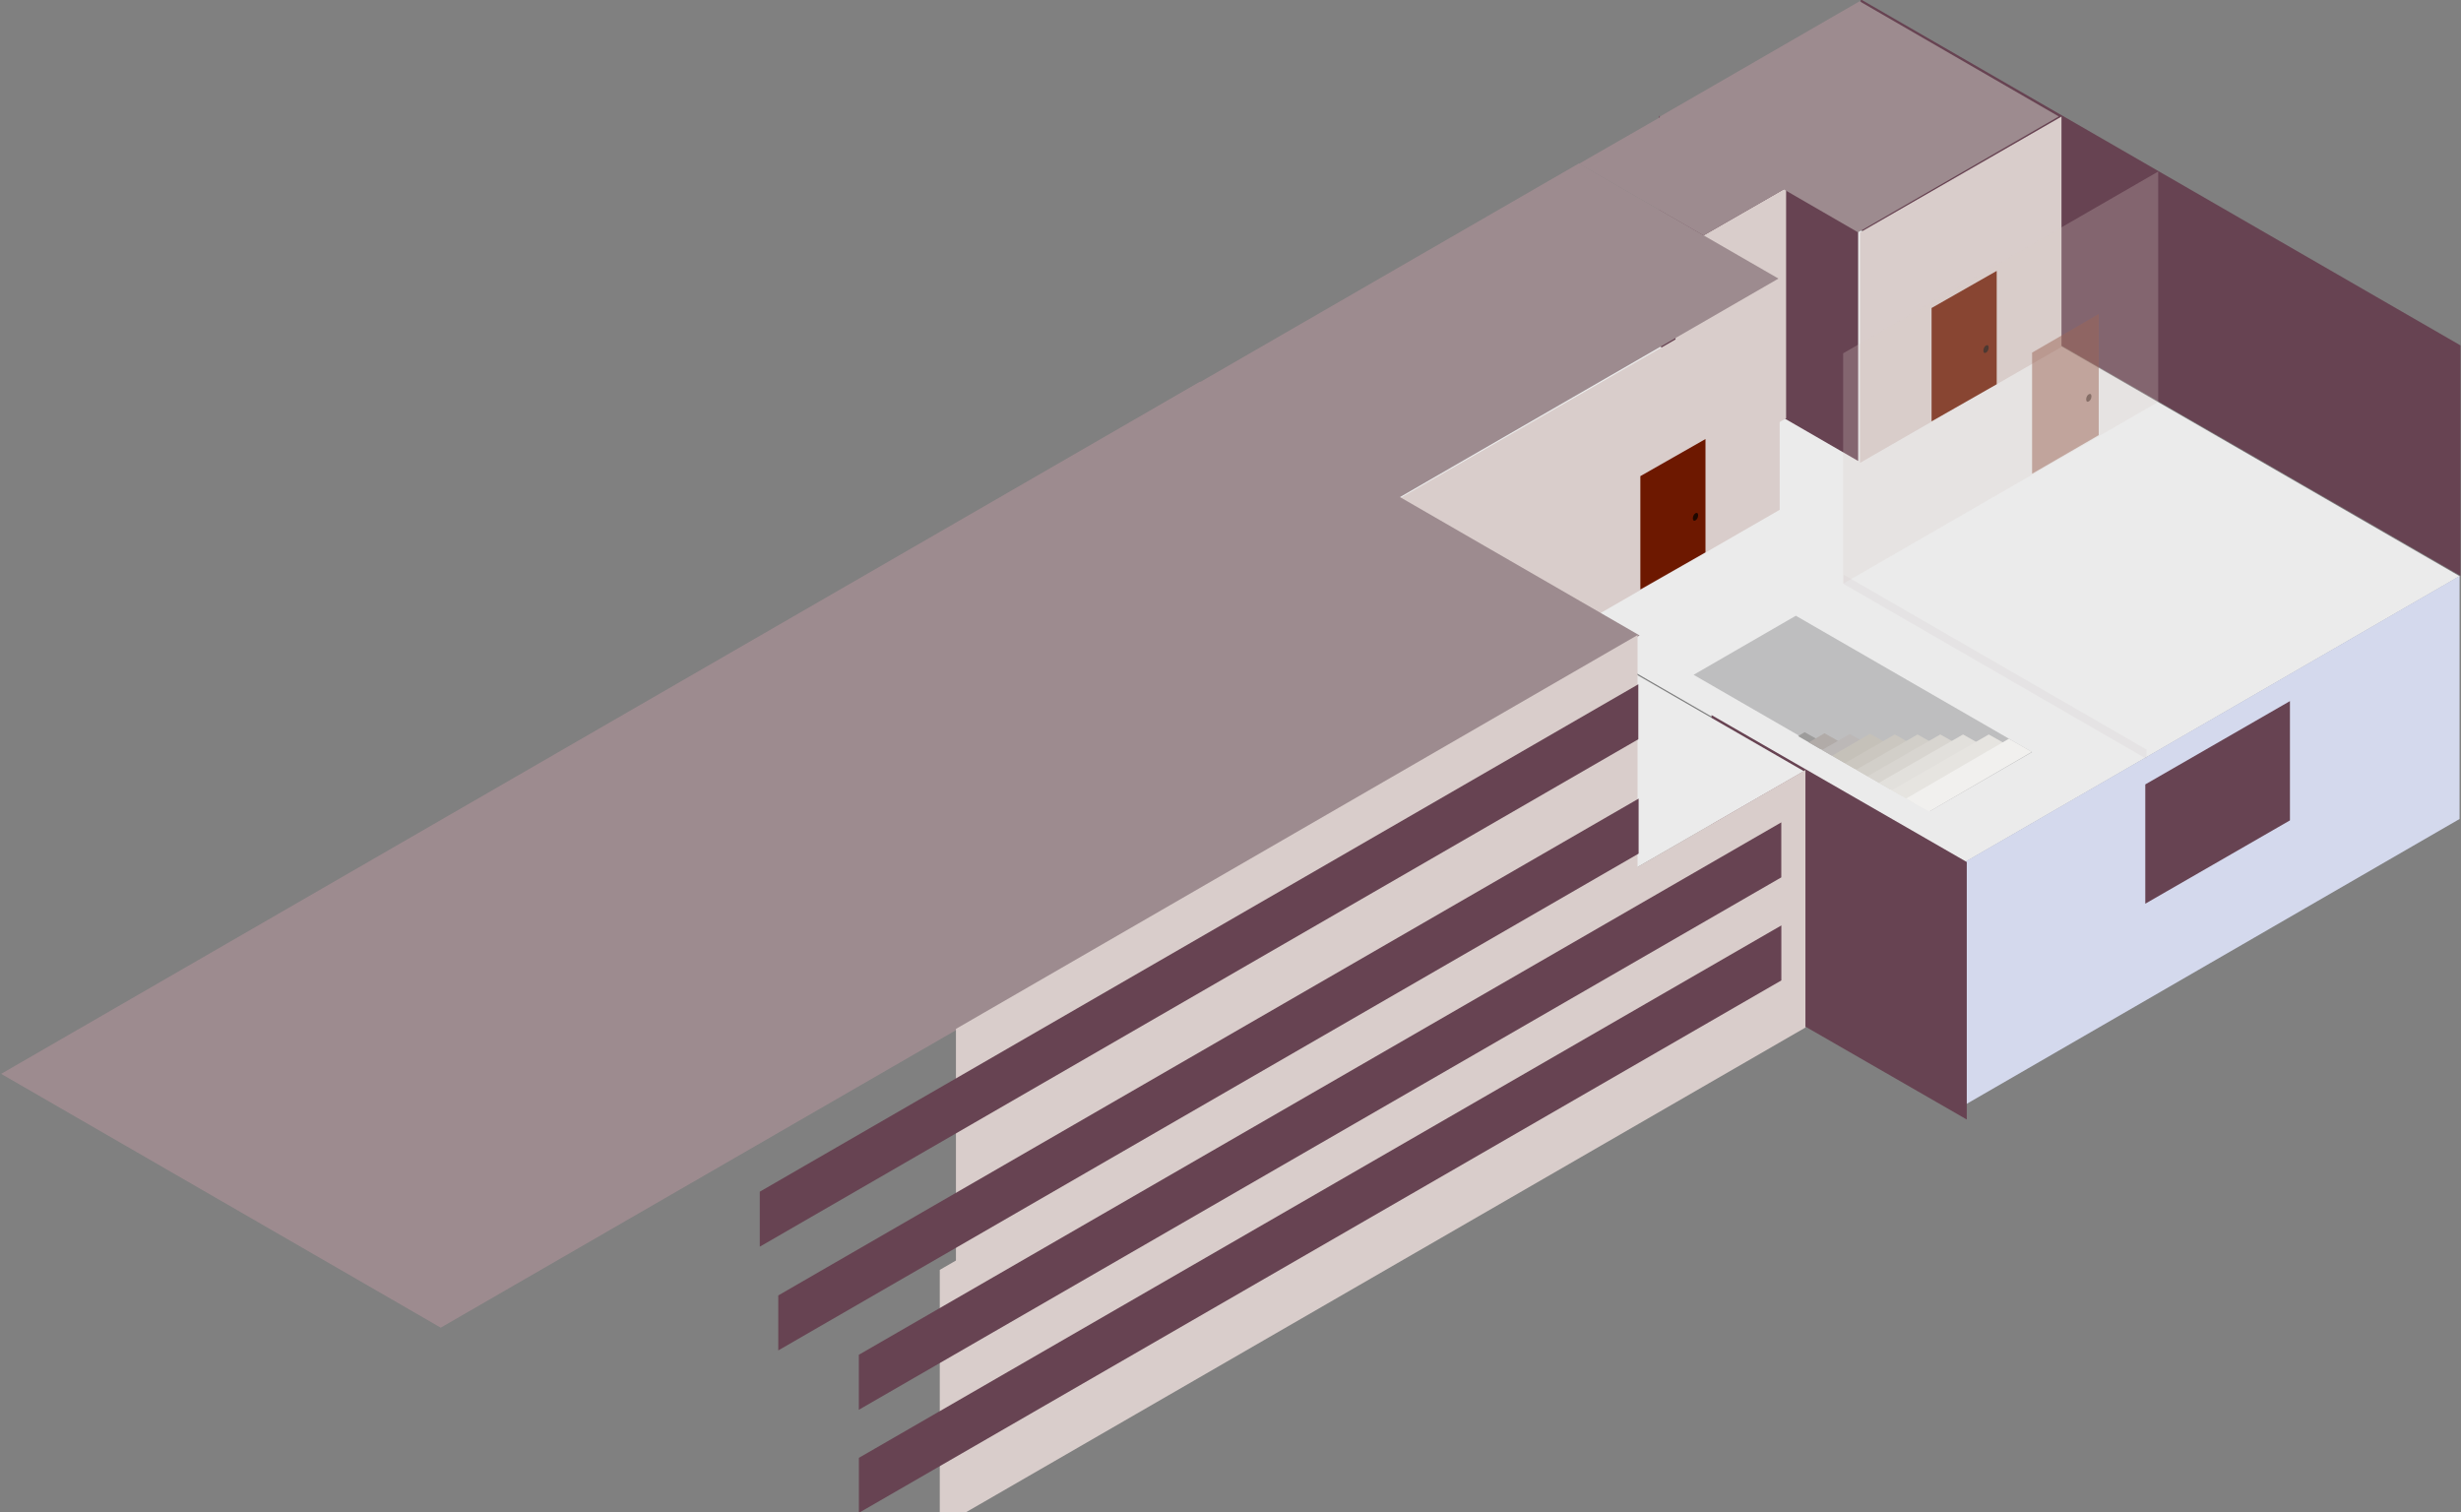 <?xml version="1.0" encoding="UTF-8" standalone="no"?>
<!DOCTYPE svg PUBLIC "-//W3C//DTD SVG 1.1//EN" "http://www.w3.org/Graphics/SVG/1.1/DTD/svg11.dtd">
<svg width="100%" height="100%" viewBox="0 0 3593 2208" version="1.1" xmlns="http://www.w3.org/2000/svg" xmlnsXlink="http://www.w3.org/1999/xlink" xmlSpace="preserve" xmlnsSerif="http://www.serif.com/" style="fill-rule:evenodd;clip-rule:evenodd;stroke-linejoin:round;stroke-miterlimit:2;">
    <rect x="0" y="0" width="3593" height="2208" fill="#808080" stroke="none"/>
    <g transform="matrix(0.654,-0.378,1.614,0.932,-1870.41,1240.65)">
        <rect x="3596.24" y="935.97" width="1105.72" height="542.525" style="fill:rgb(235,235,235);"/>
    </g>
    <g transform="matrix(0.263,0.152,0,0.619,1476.24,-956.85)">
        <rect x="3596.24" y="935.97" width="1105.72" height="542.525" style="fill:rgb(103,67,82);"/>
    </g>
    <g transform="matrix(0.792,0.457,0,0.62,-131.662,-2224.8)">
        <rect x="3596.24" y="935.97" width="1105.72" height="542.525" style="fill:rgb(103,67,82);"/>
    </g>
    <g transform="matrix(0.654,-0.378,0,0.654,515.806,2006.14)">
        <rect x="3596.24" y="935.97" width="1105.72" height="542.525" style="fill:rgb(212,217,237);"/>
    </g>
    <g transform="matrix(0.191,-0.11,0,0.321,2445.19,1240.39)">
        <rect x="3596.24" y="935.97" width="1105.72" height="542.525" style="fill:rgb(103,67,82);"/>
    </g>
    <g transform="matrix(0.337,0.194,0,0.693,1286.88,-302.27)">
        <rect x="3596.24" y="935.97" width="1105.72" height="542.525" style="fill:rgb(103,67,82);"/>
    </g>
    <g transform="matrix(0.236,-0.136,0.638,0.368,580.76,1221.32)">
        <rect x="3596.24" y="935.97" width="1105.72" height="542.525" style="fill:rgb(235,235,235);"/>
    </g>
    <g transform="matrix(0.4,0.231,0,0.025,1253.17,-15.12)">
        <rect x="3596.24" y="935.97" width="1105.72" height="542.525" style="fill:rgb(103,67,82);fill-opacity:0.05;"/>
    </g>
    <g transform="matrix(0.266,-0.153,0,0.62,1758.99,309.34)">
        <rect x="3596.24" y="935.97" width="1105.72" height="542.525" style="fill:rgb(217,205,203);"/>
    </g>
    <g transform="matrix(0.146,-0.084,0,0.62,1921.19,89.03)">
        <rect x="3596.24" y="935.97" width="1105.72" height="542.525" style="fill:rgb(217,205,203);"/>
    </g>
    <g transform="matrix(0.538,-0.31,0,0.62,68.601,1285.29)">
        <rect x="3596.24" y="935.97" width="1105.72" height="542.525" style="fill:rgb(217,205,203);"/>
    </g>
    <g transform="matrix(0.086,-0.049,0,0.305,2085.6,585.92)">
        <rect x="3596.24" y="935.97" width="1105.72" height="542.525" style="fill:rgb(109,24,0);"/>
    </g>
    <g transform="matrix(0.563,-0.325,0.537,0.31,-844.644,1476.54)">
        <rect x="3596.24" y="935.97" width="1105.72" height="542.525" style="fill:rgb(157,139,143);"/>
    </g>
    <g transform="matrix(1.583,-0.914,1.183,0.683,-6798.44,4215.54)">
        <rect x="3596.24" y="935.97" width="1105.72" height="542.525" style="fill:rgb(157,139,143);"/>
    </g>
    <g transform="matrix(0.135,-0.078,0.636,0.367,1391.85,922.242)">
        <rect x="3596.24" y="935.97" width="1105.72" height="542.525" style="fill:rgb(190,190,191);"/>
    </g>
    <g transform="matrix(1.676,0,0,1,523.42,-2032.33)">
        <g>
            <clipPath id="_clip1">
                <path d="M1252.43,2931.63L1162.57,3018.59L1368.32,3217.7L1458.19,3130.74L1252.43,2931.63Z"/>
            </clipPath>
            <g clip-path="url(#_clip1)">
                <g transform="matrix(0.023,-0.023,0.037,0.035,1116.96,3176.69)">
                    <rect x="3596.24" y="935.97" width="1105.72" height="542.525" style="fill:rgb(157,156,155);"/>
                </g>
                <g transform="matrix(0.042,-0.041,0.037,0.035,1044.92,3262.9)">
                    <rect x="3596.24" y="935.97" width="1105.72" height="542.525" style="fill:rgb(177,171,168);"/>
                </g>
                <g transform="matrix(0.049,-0.047,0.037,0.035,1034.07,3292.25)">
                    <rect x="3596.24" y="935.97" width="1105.72" height="542.525" style="fill:rgb(188,184,183);"/>
                </g>
                <g transform="matrix(0.068,-0.066,0.037,0.035,962.297,3381.22)">
                    <rect x="3596.24" y="935.97" width="1105.72" height="542.525" style="fill:rgb(197,193,185);"/>
                </g>
                <g transform="matrix(0.081,-0.078,0.037,0.035,922.76,3438.66)">
                    <rect x="3596.24" y="935.97" width="1105.72" height="542.525" style="fill:rgb(203,199,192);"/>
                </g>
                <g transform="matrix(0.081,-0.078,0.037,0.035,942.583,3438.66)">
                    <rect x="3596.24" y="935.97" width="1105.72" height="542.525" style="fill:rgb(210,207,201);"/>
                </g>
                <g transform="matrix(0.081,-0.078,0.037,0.035,962.406,3438.66)">
                    <rect x="3596.24" y="935.97" width="1105.72" height="542.525" style="fill:rgb(216,213,208);"/>
                </g>
                <g transform="matrix(0.081,-0.078,0.037,0.035,982.229,3438.66)">
                    <rect x="3596.24" y="935.97" width="1105.72" height="542.525" style="fill:rgb(226,224,220);"/>
                </g>
                <g transform="matrix(0.081,-0.078,0.037,0.035,1004.65,3438.66)">
                    <rect x="3596.24" y="935.97" width="1105.72" height="542.525" style="fill:rgb(230,228,224);"/>
                </g>
                <g transform="matrix(0.081,-0.079,0.037,0.035,1022.16,3449.6)">
                    <rect x="3596.24" y="935.97" width="1105.72" height="542.525" style="fill:rgb(241,240,238);"/>
                </g>
            </g>
        </g>
    </g>
    <g transform="matrix(0.265,-0.153,0.536,0.31,967.246,431.1)">
        <rect x="3596.24" y="935.97" width="1105.72" height="542.525" style="fill:rgb(157,139,143);"/>
    </g>
    <g transform="matrix(0.086,-0.049,0,0.305,2510.78,340.44)">
        <rect x="3596.24" y="935.97" width="1105.72" height="542.525" style="fill:rgb(109,24,0);"/>
    </g>
    <g transform="matrix(0.088,-0.051,0,0.326,2650.33,393.1)">
        <rect x="3596.24" y="935.97" width="1105.72" height="542.525" style="fill:rgb(136,69,50);fill-opacity:0.5;"/>
    </g>
    <g transform="matrix(0.364,-0.21,0,0.493,2091.86,-399.78)">
        <circle cx="2218.88" cy="2789.85" r="10.586" style="fill:rgb(31,8,0);"/>
    </g>
    <g transform="matrix(0.364,-0.21,0,0.493,2241.93,-328.59)">
        <circle cx="2218.88" cy="2789.85" r="10.586" style="fill:rgb(31,8,0);fill-opacity:0.5;"/>
    </g>
    <g transform="matrix(0.108,-0.062,0.335,0.193,1603.46,281.37)">
        <rect x="3596.24" y="935.97" width="1105.72" height="542.525" style="fill:rgb(157,139,143);"/>
    </g>
    <g transform="matrix(0.416,-0.24,0,0.62,1194.91,798.62)">
        <rect x="3596.24" y="935.97" width="1105.72" height="542.525" style="fill:rgb(217,205,203);fill-opacity:0.25;"/>
    </g>
    <g transform="matrix(0.9,-0.52,0,1.017,-1840.97,2420.35)">
        <rect x="3596.24" y="935.97" width="1105.72" height="542.525" style="fill:rgb(217,205,203);"/>
    </g>
    <g transform="matrix(1.143,-0.66,0,0.693,-2738.46,3578.92)">
        <rect x="3596.24" y="935.97" width="1105.72" height="542.525" style="fill:rgb(217,205,203);"/>
    </g>
    <g transform="matrix(1.16,-0.67,0,0.148,-3062.36,4010.83)">
        <rect x="3596.24" y="935.97" width="1105.72" height="542.525" style="fill:rgb(103,67,82);"/>
    </g>
    <g transform="matrix(1.136,-0.656,0,0.148,-2949.07,4111.95)">
        <rect x="3596.24" y="935.97" width="1105.72" height="542.525" style="fill:rgb(103,67,82);"/>
    </g>
    <g transform="matrix(1.218,-0.703,0,0.148,-3126.35,4367.63)">
        <rect x="3596.24" y="935.97" width="1105.72" height="542.525" style="fill:rgb(103,67,82);"/>
    </g>
    <g transform="matrix(1.218,-0.703,0,0.148,-3126.27,4518.09)">
        <rect x="3596.24" y="935.97" width="1105.72" height="542.525" style="fill:rgb(103,67,82);"/>
    </g>
    <g transform="matrix(0.364,-0.21,0,0.493,1667.7,-154.89)">
        <circle cx="2218.88" cy="2789.85" r="10.586" style="fill:rgb(31,8,0);"/>
    </g>
</svg>
